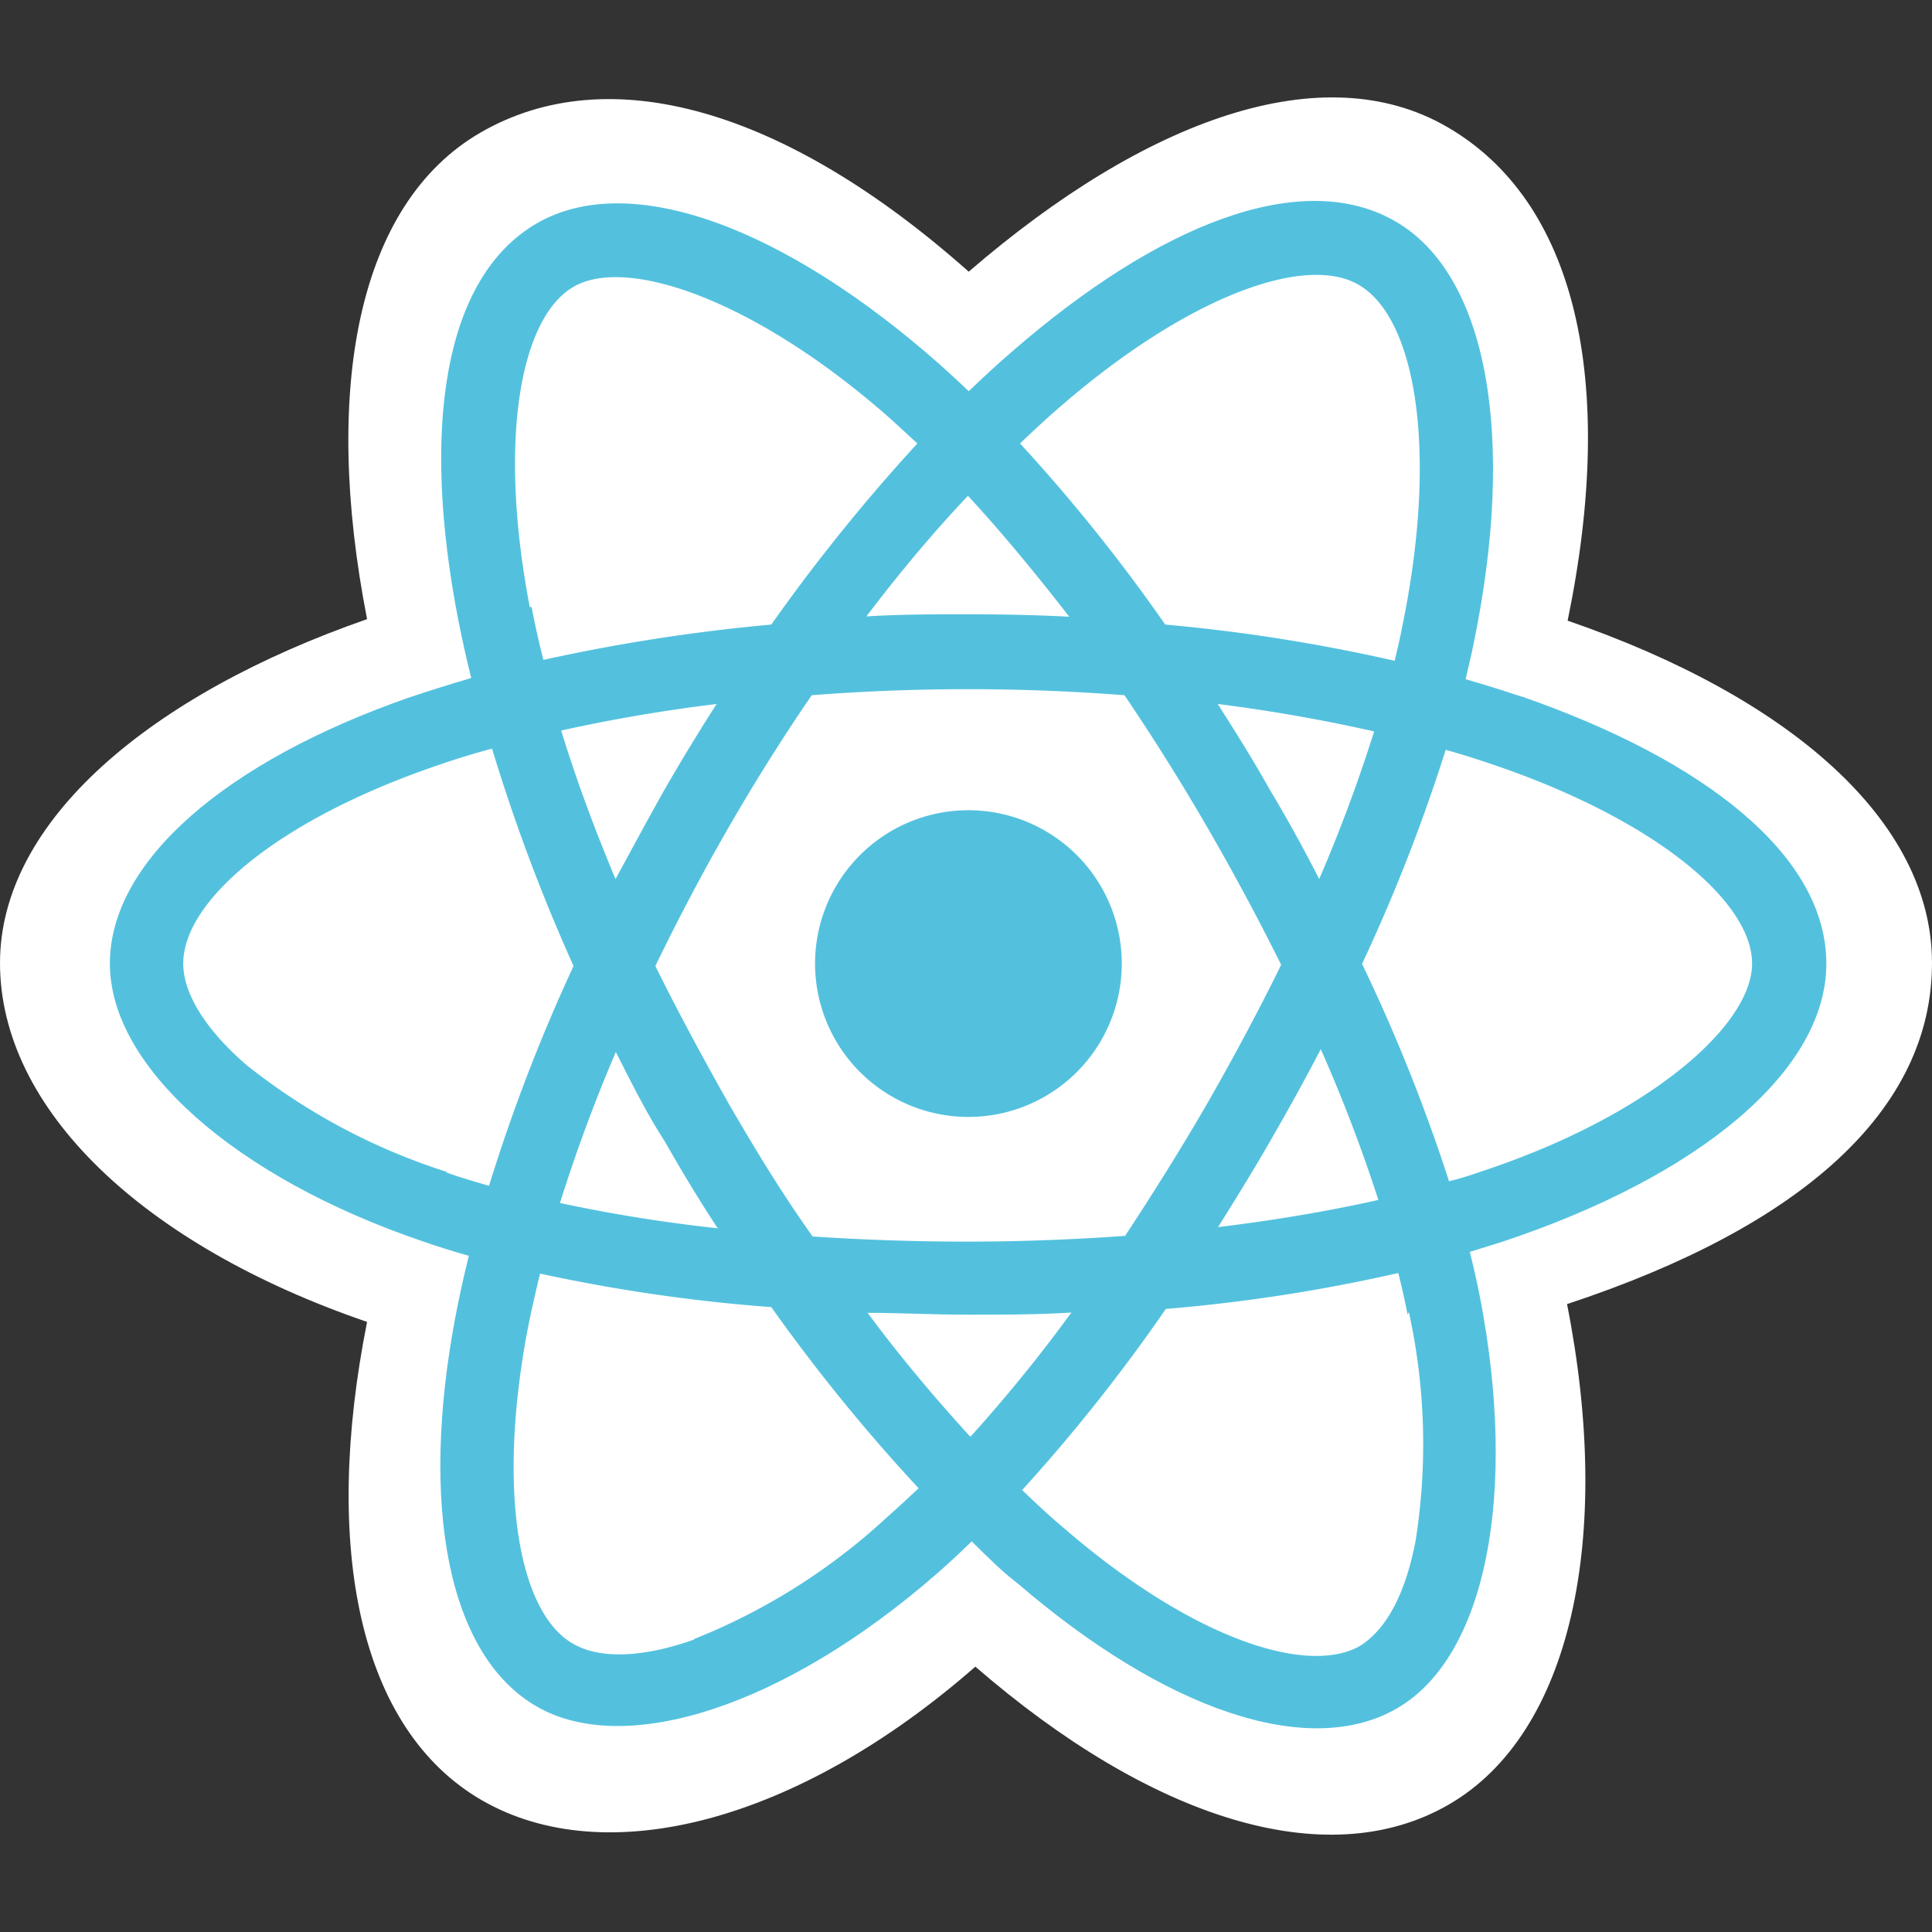 <svg id="Layer_1" data-name="Layer 1" xmlns="http://www.w3.org/2000/svg" viewBox="0 0 64 64"><rect x="0" y="0" width="64" height="64" fill="#333333" stroke="none"/><defs><style>.cls-1{fill:#fff;}.cls-2{fill:#53c1de;}</style></defs><title>Ico</title><path class="cls-1" d="M0,31.9c0,4.83,4.72,9.34,12.16,11.89-1.49,7.48-.27,13.5,3.81,15.85s10.42.75,16.34-4.43c5.77,5,11.61,6.92,15.68,4.57s5.45-8.86,3.92-16.58C59.66,40.64,64,36.79,64,31.9c0-4.72-4.73-8.81-12.07-11.34,1.65-8,.25-13.91-4-16.36C43.85,1.84,38,3.9,32.09,9,26,3.59,20.16,1.94,15.92,4.39c-4.08,2.36-5.25,8.5-3.76,16.12C5,23,0,27.19,0,31.9Z"/><path class="cls-2" d="M50.38,23.07q-.89-.3-1.83-.57c.1-.43.2-.84.28-1.25,1.38-6.72.48-12.14-2.61-13.92s-7.82.07-12.71,4.33c-.48.41-.95.85-1.42,1.3-.31-.3-.63-.59-.94-.87C26,7.53,20.87,5.61,17.78,7.4s-3.84,6.81-2.59,13.18c.12.61.26,1.24.42,1.88q-1.09.32-2.1.66c-6,2.1-9.87,5.39-9.87,8.8S7.77,39,14,41.12c.49.17,1,.33,1.53.48-.17.69-.32,1.37-.44,2-1.19,6.26-.26,11.23,2.69,12.93S26,56.51,31,52.16c.4-.35.79-.71,1.19-1.1.51.5,1,1,1.53,1.4,4.84,4.16,9.61,5.84,12.56,4.13s4-7.1,2.75-13.6c-.1-.5-.21-1-.34-1.52l1.06-.33c6.51-2.16,10.75-5.65,10.75-9.22s-4-6.73-10.1-8.85Z"/><path class="cls-1" d="M49,38.83c-.31.11-.63.21-1,.3a57.1,57.1,0,0,0-2.88-7.2,57.65,57.65,0,0,0,2.77-7.09c.58.16,1.14.34,1.69.53,5.26,1.81,8.46,4.49,8.46,6.55S54.59,37,49,38.83Zm-2.33,4.63A20.44,20.44,0,0,1,46.9,51c-.34,1.83-1,3-1.86,3.53-1.79,1-5.62-.31-9.75-3.87-.48-.4-.95-.84-1.43-1.3a57,57,0,0,0,4.76-6,55.08,55.08,0,0,0,7.7-1.19c.12.47.22.93.31,1.38ZM23,54.31c-1.75.62-3.14.64-4,.15-1.8-1-2.54-5-1.53-10.38q.18-.91.42-1.89a55.68,55.68,0,0,0,7.66,1.11,58.94,58.94,0,0,0,4.88,6c-.37.35-.73.68-1.09,1a20.64,20.64,0,0,1-6.36,4Zm-8.2-15.49A20.72,20.72,0,0,1,8.19,35.3c-1.41-1.21-2.12-2.41-2.12-3.38,0-2.07,3.09-4.71,8.23-6.5.63-.22,1.28-.43,2-.62A59.46,59.46,0,0,0,19,32a57.79,57.79,0,0,0-2.8,7.28c-.49-.14-1-.29-1.41-.44Zm2.75-18.71C16.5,14.65,17.21,10.54,19,9.5s6.1.47,10.54,4.41l.85.78a60.35,60.35,0,0,0-4.84,6A60.09,60.09,0,0,0,18,21.86c-.15-.59-.28-1.18-.39-1.75Zm24.52,6.06c-.56-1-1.14-1.92-1.73-2.85,1.81.23,3.55.54,5.18.91a51.21,51.21,0,0,1-1.82,4.89c-.51-1-1.06-2-1.63-2.95Zm-10-9.74c1.12,1.21,2.24,2.57,3.35,4-1.12-.06-2.24-.08-3.38-.08s-2.24,0-3.34.07c1.1-1.45,2.23-2.8,3.37-4ZM22,26.18c-.56,1-1.1,2-1.61,2.94-.7-1.67-1.31-3.32-1.8-4.92,1.62-.36,3.35-.66,5.15-.88-.6.93-1.18,1.89-1.74,2.86Zm1.79,14.51a50.87,50.87,0,0,1-5.24-.84c.51-1.62,1.12-3.3,1.85-5,.51,1,1,2,1.61,2.94h0c.57,1,1.17,2,1.78,2.92Zm8.34,6.89C31,46.34,29.86,45,28.74,43.49c1.09,0,2.2.06,3.32.06s2.31,0,3.43-.07a50.45,50.45,0,0,1-3.33,4.1ZM43.75,34.75a51,51,0,0,1,1.91,5c-1.65.37-3.43.67-5.31.9.59-.94,1.18-1.9,1.75-2.89s1.13-2,1.65-3ZM40,36.54c-.89,1.54-1.81,3-2.73,4.4-1.69.12-3.43.19-5.21.19s-3.49-.06-5.14-.17c-1-1.4-1.9-2.88-2.78-4.4h0C23.26,35,22.45,33.5,21.71,32c.74-1.53,1.55-3.07,2.42-4.58h0q1.32-2.29,2.76-4.39c1.69-.13,3.42-.2,5.17-.2h0c1.76,0,3.5.07,5.19.2.94,1.39,1.86,2.85,2.74,4.37s1.71,3.07,2.45,4.56C41.7,33.47,40.88,35,40,36.54ZM45,9.43c1.91,1.1,2.65,5.52,1.45,11.33-.07.37-.16.75-.25,1.13a57,57,0,0,0-7.6-1.2,56.8,56.8,0,0,0-4.81-6c.44-.42.87-.82,1.31-1.2C39.3,9.84,43.22,8.4,45,9.43Z"/><path class="cls-2" d="M32.06,26.84A5.08,5.08,0,1,1,27,31.92a5.08,5.08,0,0,1,5.07-5.08"/></svg>